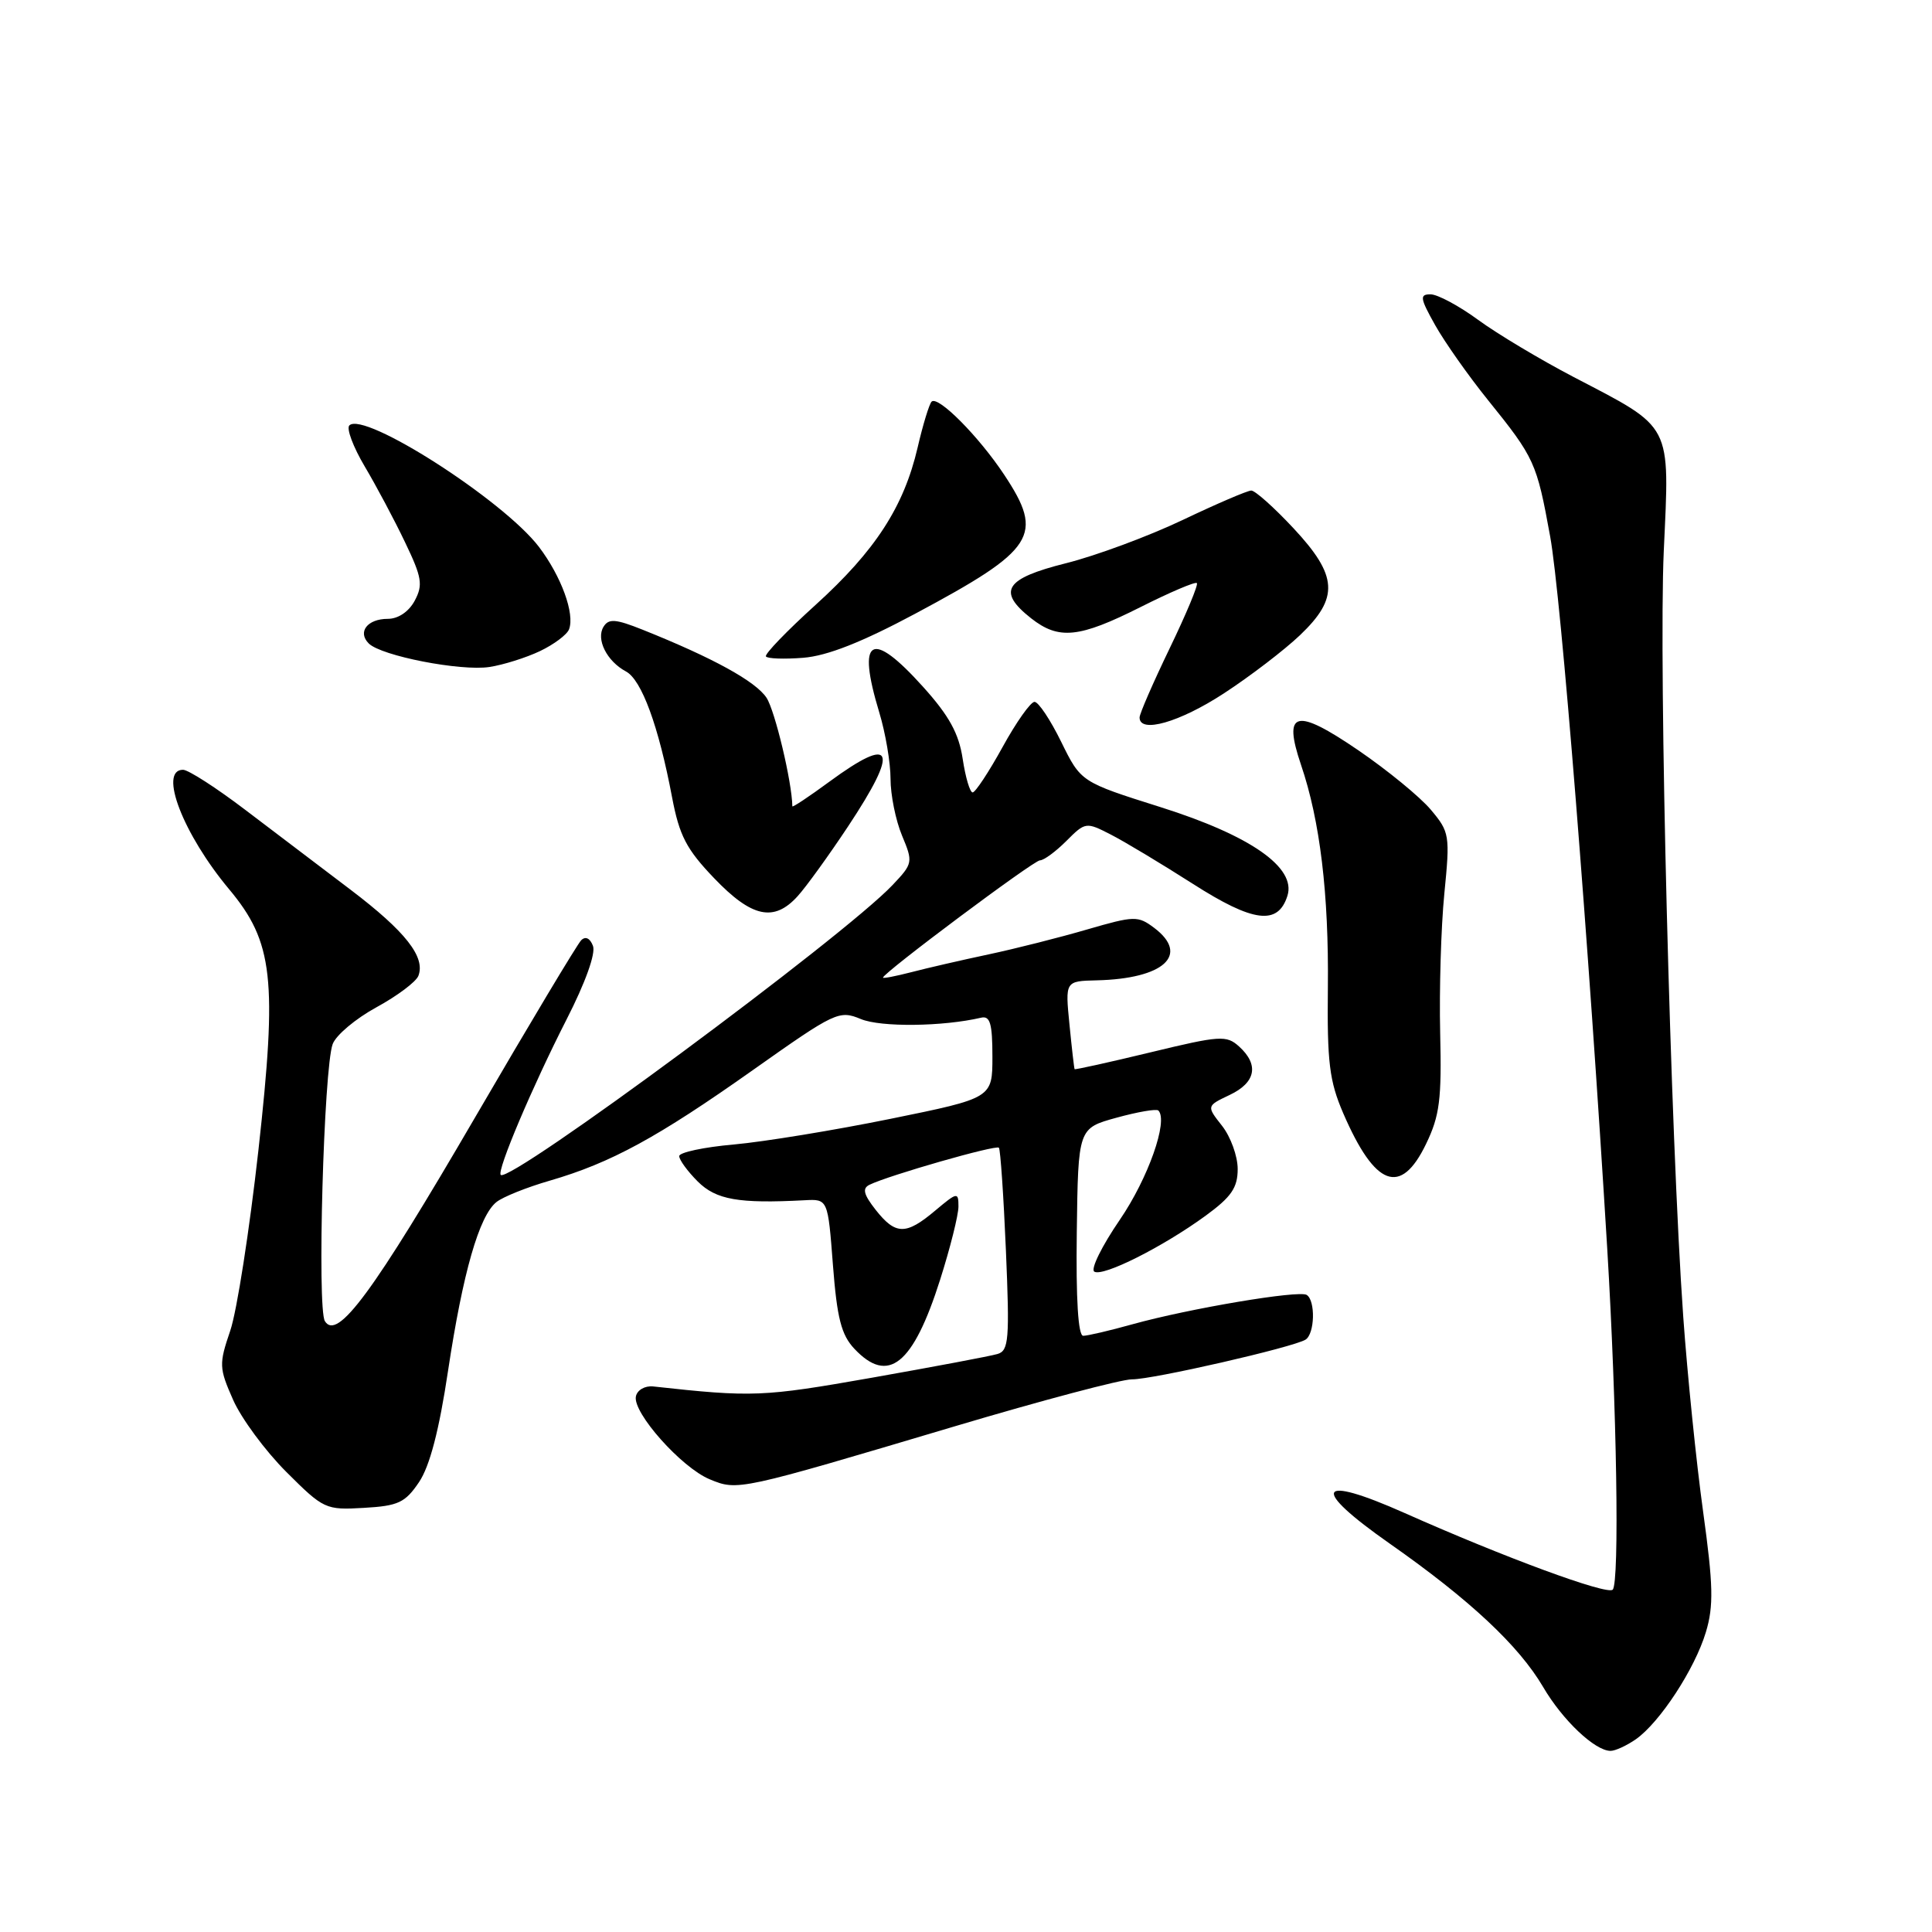 <?xml version="1.0" encoding="UTF-8" standalone="no"?>
<!DOCTYPE svg PUBLIC "-//W3C//DTD SVG 1.1//EN" "http://www.w3.org/Graphics/SVG/1.1/DTD/svg11.dtd" >
<svg xmlns="http://www.w3.org/2000/svg" xmlns:xlink="http://www.w3.org/1999/xlink" version="1.1" viewBox="0 0 256 256">
 <g >
 <path fill="currentColor"
d=" M 216.76 230.46 C 219.94 228.23 224.58 221.13 226.04 216.26 C 227.08 212.79 227.02 210.06 225.67 200.29 C 224.77 193.80 223.59 182.20 223.04 174.50 C 221.35 150.74 219.76 88.28 220.46 72.98 C 221.24 55.92 221.73 56.85 208.50 49.95 C 204.10 47.65 198.41 44.25 195.87 42.39 C 193.32 40.52 190.48 39.00 189.55 39.00 C 188.08 39.00 188.16 39.51 190.17 43.09 C 191.44 45.35 194.57 49.79 197.14 52.98 C 203.35 60.68 203.62 61.28 205.40 71.06 C 206.83 78.86 210.52 125.01 212.97 165.50 C 214.23 186.45 214.61 209.73 213.69 210.64 C 212.95 211.38 199.32 206.36 186.16 200.50 C 174.43 195.28 173.54 197.11 184.18 204.56 C 194.75 211.97 201.25 218.05 204.47 223.53 C 207.04 227.93 211.34 232.00 213.41 232.00 C 214.04 232.00 215.55 231.30 216.76 230.46 Z  M 55.53 196.38 C 56.95 194.26 58.19 189.52 59.37 181.63 C 61.33 168.64 63.49 161.11 65.78 159.28 C 66.62 158.60 69.81 157.32 72.86 156.44 C 80.97 154.08 87.12 150.73 99.79 141.77 C 110.67 134.08 111.18 133.83 114.07 135.03 C 116.72 136.13 124.95 136.03 130.00 134.85 C 131.19 134.57 131.50 135.62 131.50 140.00 C 131.50 145.50 131.50 145.50 118.00 148.25 C 110.58 149.76 101.24 151.29 97.25 151.65 C 93.26 152.00 90.00 152.70 90.00 153.19 C 90.00 153.69 91.10 155.20 92.45 156.55 C 94.89 158.98 97.87 159.50 106.60 159.04 C 109.70 158.87 109.70 158.87 110.37 167.65 C 110.91 174.66 111.48 176.88 113.20 178.71 C 117.70 183.50 120.99 180.85 124.58 169.54 C 125.91 165.35 127.00 161.00 127.00 159.87 C 127.00 157.92 126.85 157.95 123.92 160.41 C 120.04 163.68 118.67 163.66 116.03 160.31 C 114.43 158.27 114.23 157.47 115.21 156.99 C 117.76 155.74 131.99 151.66 132.36 152.08 C 132.56 152.31 132.98 158.44 133.29 165.71 C 133.79 177.49 133.67 178.97 132.18 179.41 C 131.25 179.69 123.75 181.10 115.50 182.56 C 101.07 185.10 99.73 185.16 86.54 183.71 C 85.45 183.60 84.43 184.19 84.26 185.03 C 83.81 187.18 90.29 194.46 94.03 196.01 C 97.76 197.56 97.81 197.54 126.49 189.00 C 138.04 185.56 148.61 182.76 149.99 182.77 C 152.70 182.80 171.33 178.53 172.99 177.51 C 174.22 176.74 174.33 172.32 173.14 171.58 C 172.09 170.94 157.58 173.38 150.03 175.48 C 147.02 176.32 144.10 177.00 143.53 177.00 C 142.86 177.00 142.56 172.15 142.68 163.25 C 142.86 149.50 142.86 149.50 147.95 148.10 C 150.75 147.33 153.24 146.90 153.49 147.15 C 154.83 148.50 152.14 156.13 148.38 161.63 C 146.01 165.09 144.48 168.18 145.00 168.50 C 146.15 169.21 154.07 165.23 159.75 161.09 C 163.16 158.60 164.00 157.38 164.00 154.90 C 164.00 153.20 163.07 150.63 161.93 149.18 C 159.86 146.55 159.86 146.55 162.93 145.09 C 166.40 143.45 166.86 141.09 164.19 138.67 C 162.51 137.15 161.67 137.21 152.45 139.44 C 146.98 140.76 142.46 141.76 142.39 141.67 C 142.33 141.58 142.02 138.91 141.71 135.75 C 141.14 130.00 141.14 130.00 145.32 129.90 C 154.22 129.69 157.68 126.53 152.94 122.95 C 150.78 121.33 150.32 121.34 144.08 123.15 C 140.46 124.21 134.57 125.70 131.00 126.46 C 127.42 127.22 122.81 128.28 120.75 128.82 C 118.69 129.35 117.00 129.68 117.00 129.54 C 117.00 128.93 136.97 114.00 137.80 114.00 C 138.31 114.00 139.88 112.85 141.29 111.44 C 143.81 108.91 143.91 108.90 147.18 110.58 C 149.00 111.51 153.89 114.45 158.04 117.10 C 166.07 122.24 169.34 122.65 170.59 118.70 C 171.78 114.96 165.72 110.72 153.78 106.95 C 143.23 103.62 143.23 103.62 140.62 98.31 C 139.19 95.39 137.60 93.00 137.08 93.00 C 136.56 93.00 134.65 95.70 132.84 99.00 C 131.02 102.30 129.24 105.00 128.88 105.00 C 128.52 105.00 127.93 103.00 127.56 100.55 C 127.06 97.20 125.76 94.84 122.35 91.05 C 115.42 83.34 113.49 84.45 116.51 94.41 C 117.33 97.11 118.00 101.06 118.00 103.19 C 118.00 105.32 118.68 108.70 119.52 110.71 C 121.00 114.25 120.97 114.42 118.27 117.27 C 111.78 124.13 67.53 156.86 66.35 155.68 C 65.81 155.14 70.55 143.95 75.08 135.07 C 77.56 130.22 78.96 126.33 78.57 125.33 C 78.18 124.31 77.58 124.02 77.01 124.59 C 76.50 125.10 70.18 135.64 62.98 148.01 C 49.41 171.31 44.69 177.71 43.05 175.06 C 42.00 173.39 42.90 141.54 44.08 138.35 C 44.52 137.16 47.13 134.97 49.88 133.47 C 52.63 131.97 55.13 130.10 55.44 129.30 C 56.39 126.81 53.74 123.43 46.50 117.93 C 42.65 115.01 36.35 110.23 32.50 107.31 C 28.66 104.39 24.95 102.00 24.25 102.00 C 20.97 102.00 24.26 110.53 30.36 117.83 C 36.21 124.83 36.76 129.72 34.24 152.42 C 33.06 162.98 31.39 173.74 30.51 176.32 C 29.00 180.76 29.02 181.26 30.89 185.49 C 31.98 187.96 35.15 192.25 37.94 195.04 C 42.88 199.97 43.14 200.10 48.22 199.80 C 52.78 199.54 53.69 199.11 55.53 196.38 Z  M 188.95 151.60 C 190.77 147.84 191.04 145.69 190.83 136.85 C 190.70 131.16 190.94 122.87 191.38 118.43 C 192.15 110.66 192.08 110.25 189.59 107.29 C 188.17 105.60 183.85 102.06 179.99 99.42 C 171.67 93.74 169.96 94.17 172.39 101.34 C 174.92 108.77 176.08 118.46 175.95 130.87 C 175.84 140.76 176.15 143.25 177.98 147.50 C 182.20 157.26 185.60 158.53 188.95 151.60 Z  M 105.69 118.75 C 106.82 117.51 109.82 113.35 112.37 109.51 C 119.22 99.17 118.44 97.31 109.88 103.59 C 107.20 105.56 105.00 107.02 104.99 106.84 C 104.94 103.60 102.69 94.18 101.57 92.46 C 100.13 90.28 94.50 87.18 85.15 83.44 C 81.57 82.01 80.65 81.94 79.97 83.05 C 78.95 84.70 80.40 87.61 82.94 88.97 C 85.02 90.08 87.27 96.21 89.05 105.63 C 90.02 110.74 90.95 112.53 94.64 116.38 C 99.62 121.58 102.56 122.21 105.69 118.75 Z  M 162.18 91.87 C 165.66 89.60 170.19 86.13 172.25 84.17 C 177.47 79.20 177.28 76.29 171.36 69.96 C 168.81 67.23 166.31 65.00 165.80 65.00 C 165.30 65.00 161.20 66.76 156.69 68.91 C 152.19 71.05 145.24 73.63 141.25 74.63 C 133.14 76.66 132.08 78.34 136.63 81.93 C 140.30 84.81 142.98 84.54 151.13 80.44 C 155.02 78.48 158.38 77.05 158.59 77.26 C 158.81 77.47 157.18 81.36 154.99 85.90 C 152.80 90.44 151.00 94.57 151.00 95.07 C 151.00 97.23 156.30 95.71 162.18 91.87 Z  M 71.56 86.27 C 73.40 85.39 75.13 84.10 75.40 83.39 C 76.19 81.33 74.37 76.36 71.41 72.46 C 66.67 66.26 48.23 54.44 46.29 56.37 C 45.88 56.78 46.80 59.23 48.33 61.81 C 49.86 64.39 52.27 68.91 53.67 71.85 C 55.91 76.51 56.07 77.50 54.95 79.60 C 54.17 81.05 52.77 82.00 51.39 82.00 C 48.68 82.00 47.34 83.74 48.86 85.26 C 50.51 86.91 61.05 88.96 64.85 88.38 C 66.69 88.10 69.71 87.15 71.56 86.27 Z  M 121.27 81.32 C 137.20 72.80 138.39 70.95 133.07 62.92 C 129.69 57.82 124.29 52.38 123.44 53.22 C 123.13 53.54 122.29 56.27 121.59 59.30 C 119.76 67.15 115.99 72.97 108.07 80.15 C 104.26 83.60 101.30 86.67 101.49 86.98 C 101.67 87.28 103.90 87.36 106.43 87.16 C 109.61 86.91 114.20 85.10 121.27 81.32 Z "/>
</g>
</svg>